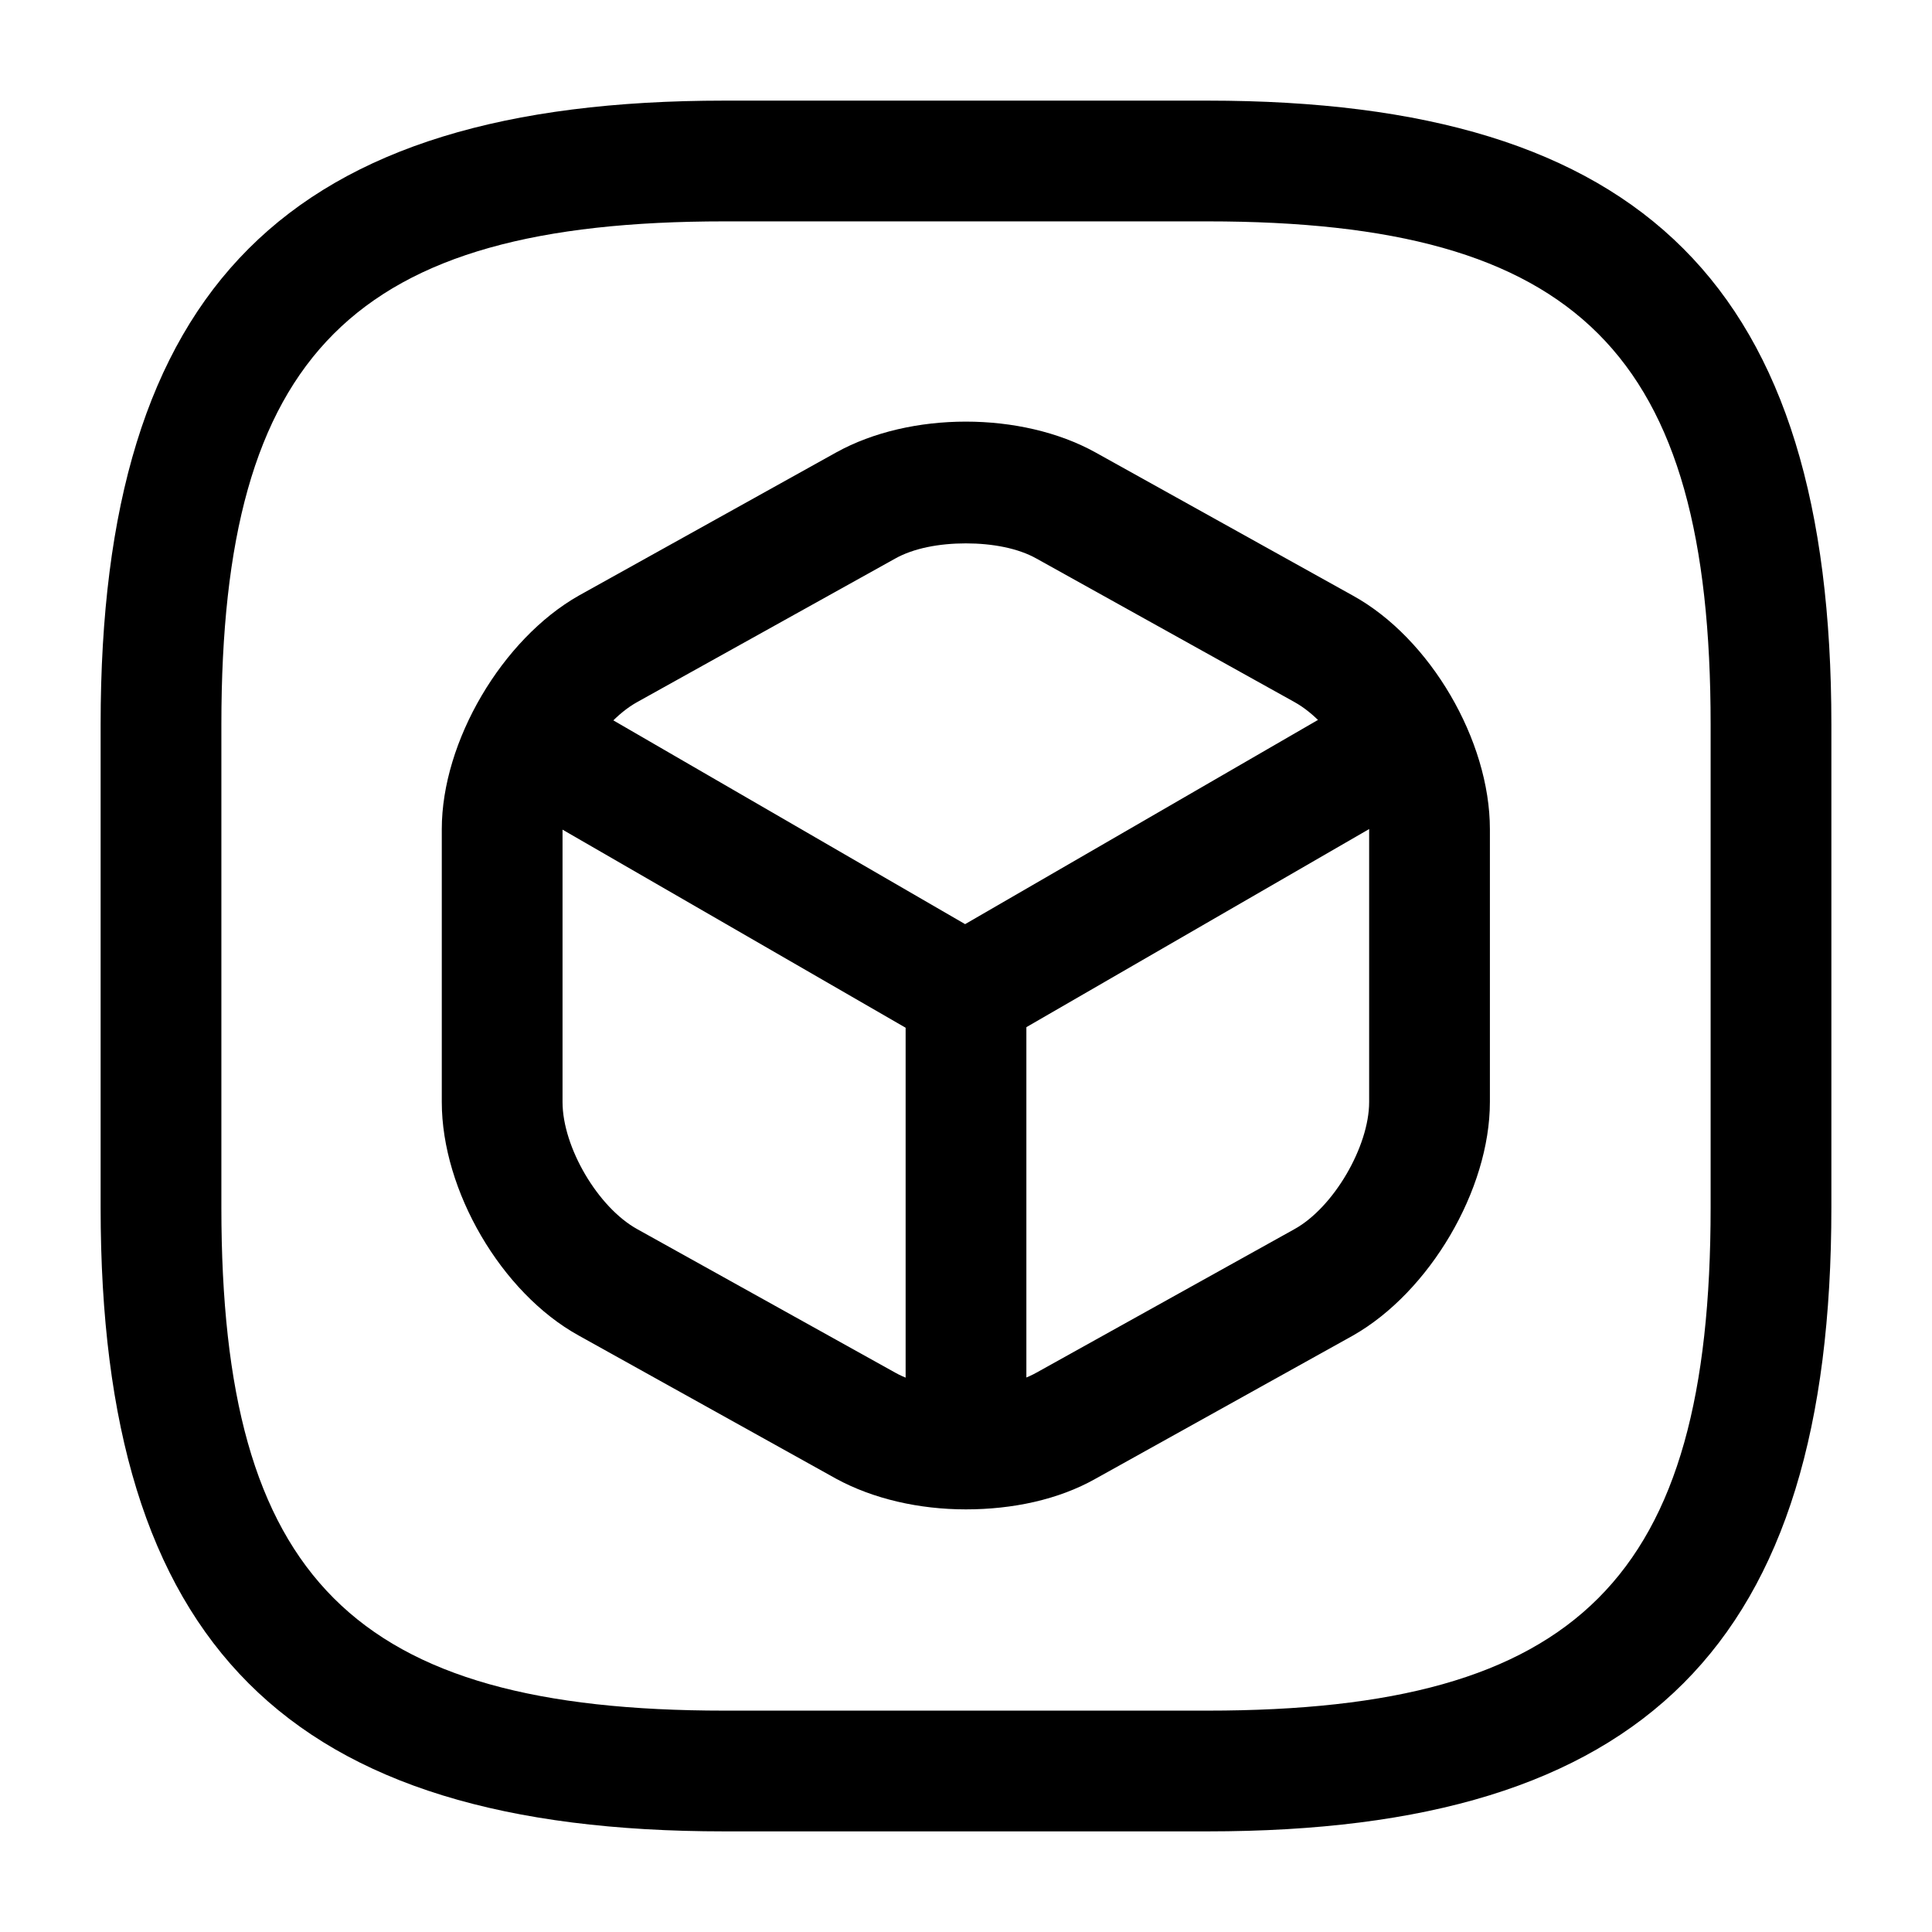 <svg width="24" height="24" viewBox="0 0 24 24" fill="none" xmlns="http://www.w3.org/2000/svg">
<path d="M15 22.75H9C3.57 22.75 1.25 20.43 1.25 15V9C1.25 3.57 3.57 1.25 9 1.25H15C20.43 1.25 22.75 3.57 22.75 9V15C22.75 20.43 20.43 22.75 15 22.75ZM9 2.75C4.39 2.75 2.75 4.39 2.75 9V15C2.75 19.61 4.39 21.25 9 21.25H15C19.61 21.25 21.25 19.61 21.25 15V9C21.25 4.39 19.61 2.75 15 2.75H9Z" fill="#7E7E7E" style="fill:#7E7E7E;fill:color(display-p3 0.494 0.494 0.494);fill-opacity:1;"/>
<path d="M11.999 13.08C11.869 13.08 11.739 13.05 11.619 12.98L6.319 9.92C5.959 9.71 5.839 9.25 6.049 8.9C6.259 8.54 6.719 8.42 7.069 8.63L11.989 11.48L16.879 8.65C17.239 8.44 17.699 8.57 17.899 8.92C18.099 9.27 17.979 9.74 17.629 9.94L12.369 12.98C12.259 13.04 12.129 13.08 11.999 13.08Z" fill="#7E7E7E" style="fill:#7E7E7E;fill:color(display-p3 0.494 0.494 0.494);fill-opacity:1;"/>
<path d="M12 18.52C11.59 18.52 11.25 18.18 11.25 17.77V12.33C11.25 11.92 11.59 11.58 12 11.58C12.41 11.58 12.75 11.92 12.75 12.33V17.77C12.75 18.18 12.41 18.52 12 18.52Z" fill="#7E7E7E" style="fill:#7E7E7E;fill:color(display-p3 0.494 0.494 0.494);fill-opacity:1;"/>
<path d="M11.998 18.75C11.418 18.75 10.848 18.62 10.388 18.37L7.188 16.59C6.228 16.06 5.488 14.79 5.488 13.69V10.3C5.488 9.21 6.238 7.94 7.188 7.4L10.388 5.62C11.308 5.11 12.688 5.11 13.608 5.62L16.808 7.4C17.768 7.93 18.508 9.2 18.508 10.3V13.69C18.508 14.78 17.758 16.05 16.808 16.59L13.608 18.37C13.148 18.63 12.578 18.75 11.998 18.75ZM11.998 6.75C11.668 6.75 11.348 6.81 11.118 6.94L7.918 8.72C7.428 8.99 6.988 9.75 6.988 10.3V13.69C6.988 14.25 7.428 15 7.918 15.27L11.118 17.05C11.578 17.31 12.418 17.31 12.878 17.05L16.078 15.27C16.568 15 17.008 14.24 17.008 13.69V10.3C17.008 9.74 16.568 8.99 16.078 8.72L12.878 6.94C12.648 6.81 12.328 6.75 11.998 6.75Z" fill="#7E7E7E" style="fill:#7E7E7E;fill:color(display-p3 0.494 0.494 0.494);fill-opacity:1;"/>
</svg>
